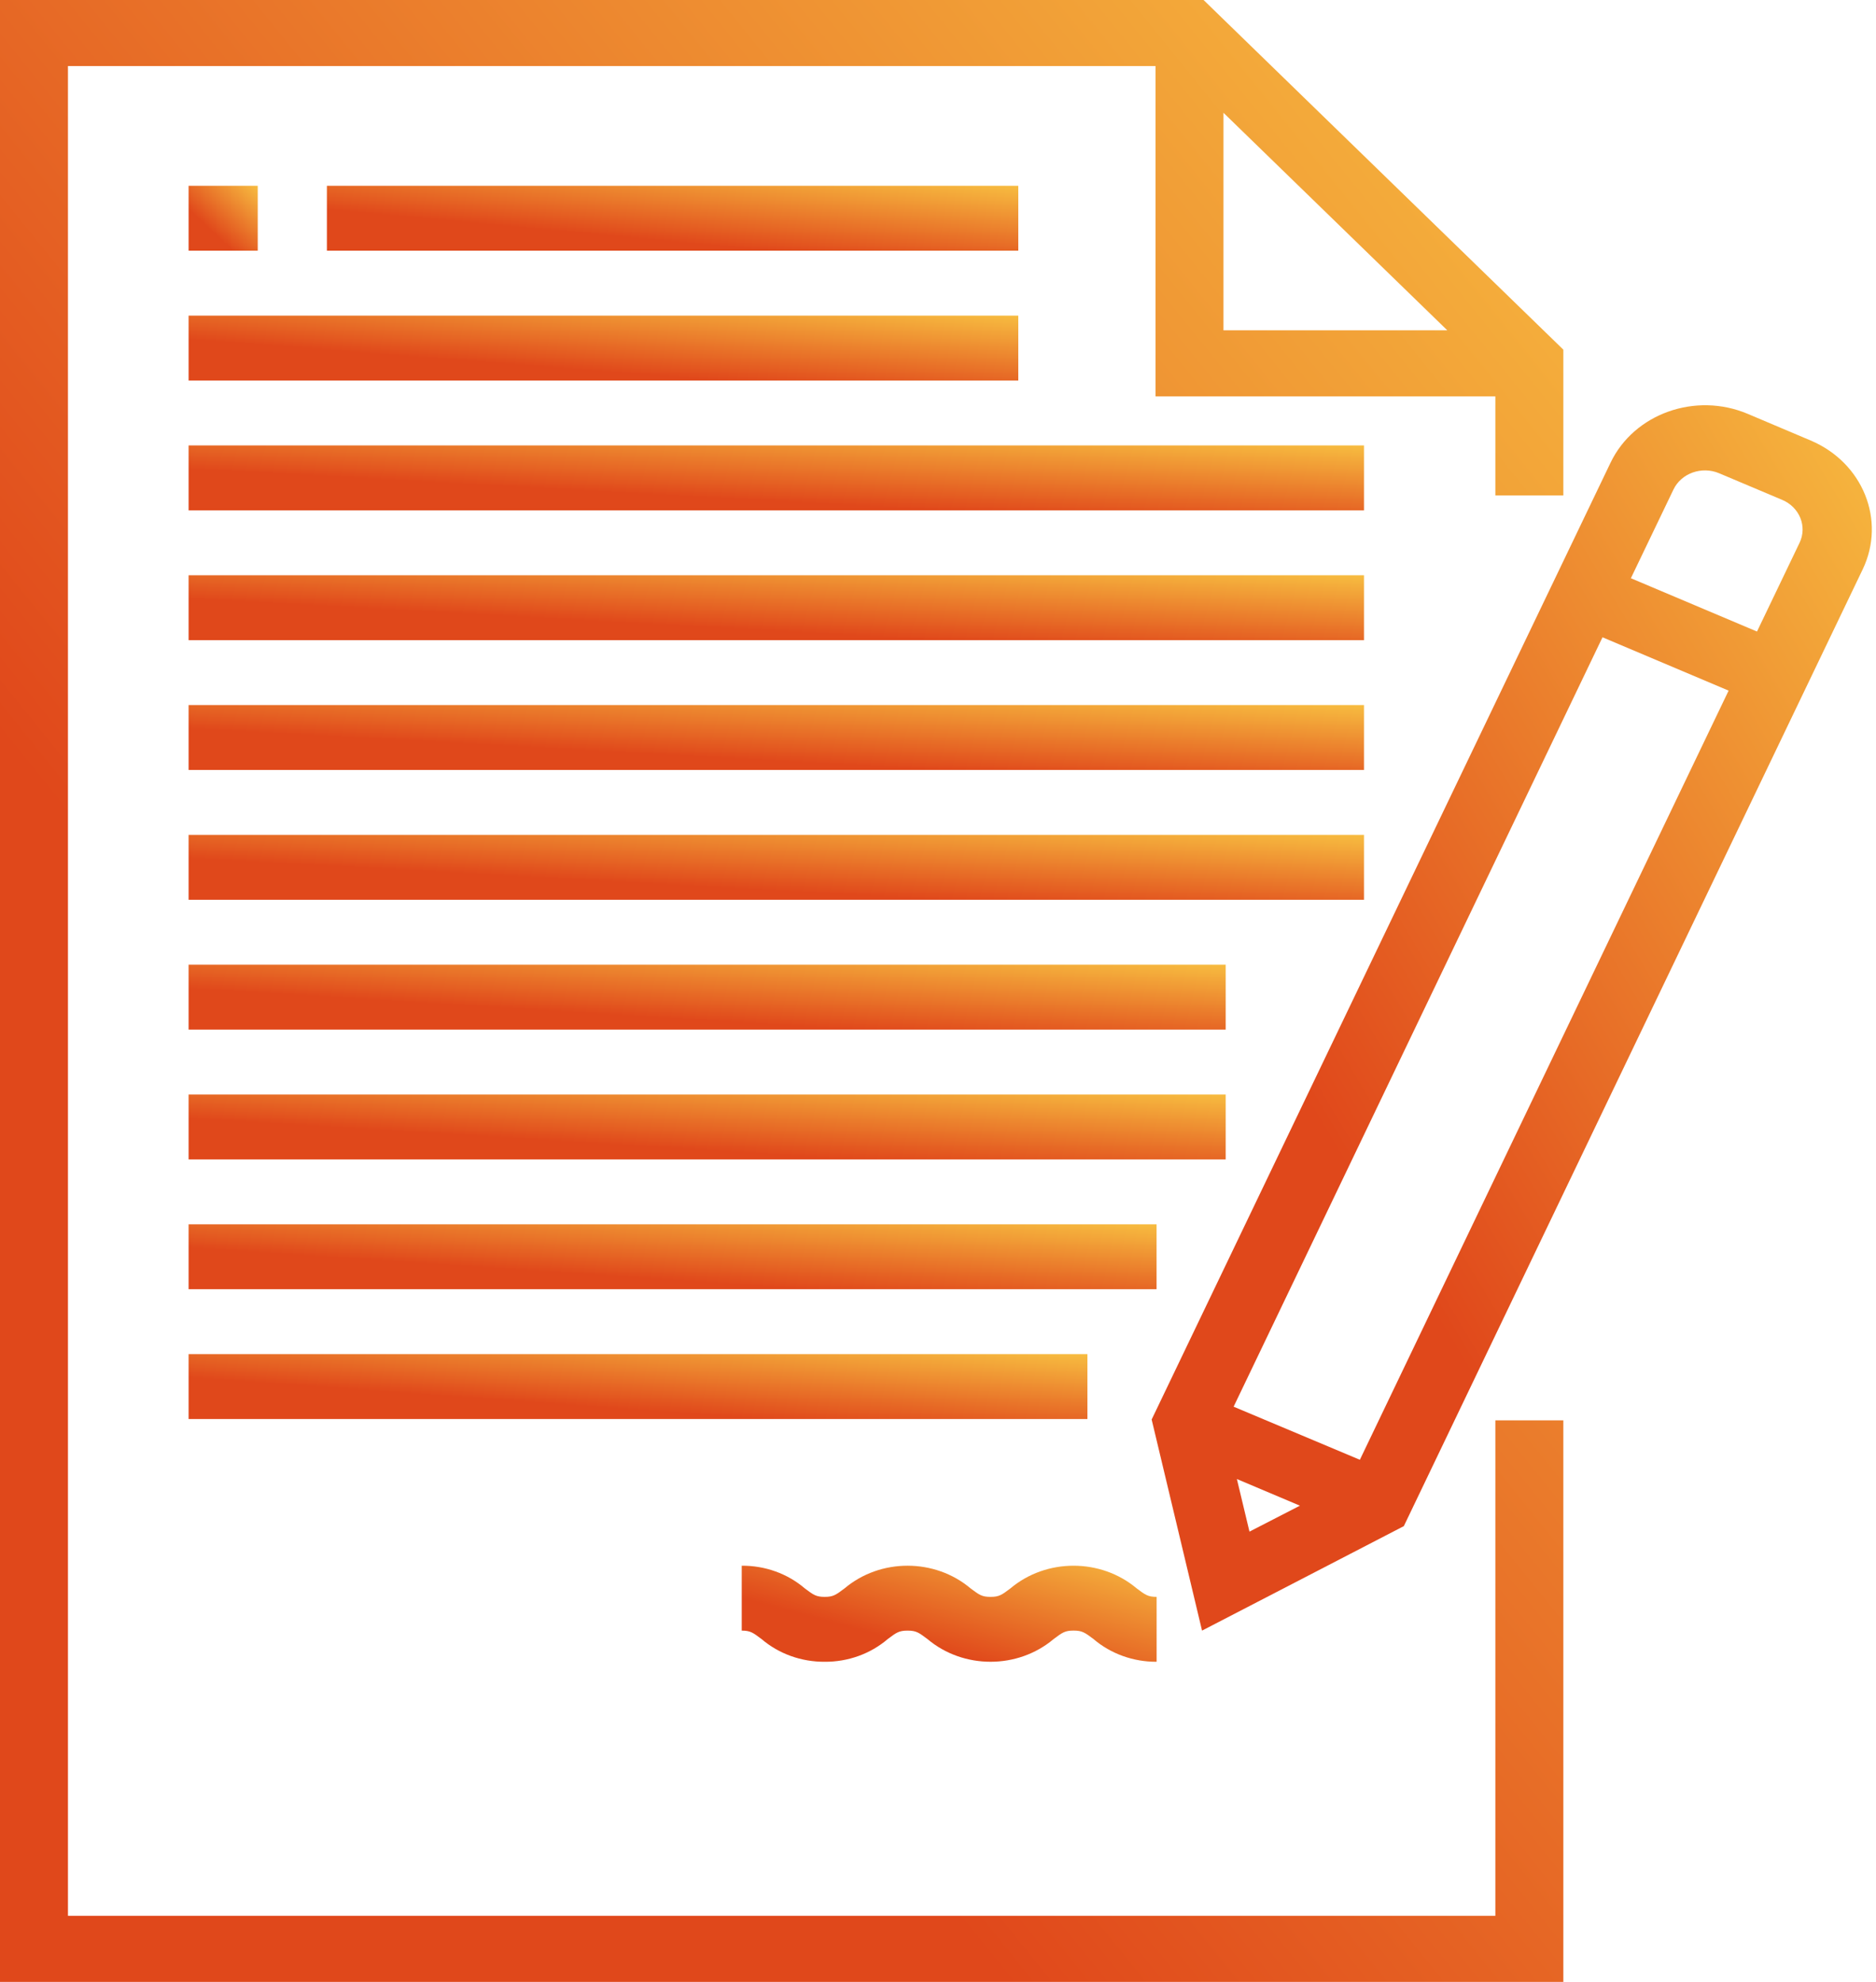 <?xml version="1.0" encoding="UTF-8"?>
<svg width="71px" height="75px" viewBox="0 0 71 75" version="1.1" xmlns="http://www.w3.org/2000/svg" xmlns:xlink="http://www.w3.org/1999/xlink">
    <!-- Generator: Sketch 51.1 (57501) - http://www.bohemiancoding.com/sketch -->
    <title>icon</title>
    <desc>Created with Sketch.</desc>
    <defs>
        <linearGradient x1="31.905%" y1="68.242%" x2="100%" y2="0%" id="linearGradient-1">
            <stop stop-color="#E0481B" offset="0%"></stop>
            <stop stop-color="#F7BC40" offset="100%"></stop>
        </linearGradient>
    </defs>
    <g id="Page-1" stroke="none" stroke-width="1" fill="none" fill-rule="evenodd">
        <g id="OZessay_newbie" transform="translate(-821, -2329)" fill="url(#linearGradient-1)">
            <g id="5" transform="translate(380, 2197)">
                <g id="icon" transform="translate(441, 132)">
                    <g id="Group">
                        <path d="M56.594,72.5 L2.572,72.5 L2.572,2.5 L43.732,2.5 L43.732,15 L56.594,15 L56.594,18.75 L59.167,18.75 L59.167,13.232 L45.551,0 L0,0 L0,75 L59.167,75 L59.167,53.75 L56.594,53.75 L56.594,72.5 Z M46.304,4.268 L54.775,12.5 L46.304,12.5 L46.304,4.268 Z" id="Shape"></path>
                        <polygon id="Shape" points="7.138 7.031 9.755 7.031 9.755 9.487 7.138 9.487"></polygon>
                        <polygon id="Shape" points="12.372 7.031 38.538 7.031 38.538 9.487 12.372 9.487"></polygon>
                        <polygon id="Shape" points="7.138 11.944 38.538 11.944 38.538 14.4 7.138 14.4"></polygon>
                        <polygon id="Shape" points="7.138 16.856 51.622 16.856 51.622 19.312 7.138 19.312"></polygon>
                        <polygon id="Shape" points="7.138 21.769 51.622 21.769 51.622 24.225 7.138 24.225"></polygon>
                        <polygon id="Shape" points="7.138 26.681 51.622 26.681 51.622 29.137 7.138 29.137"></polygon>
                        <polygon id="Shape" points="7.138 31.594 51.622 31.594 51.622 34.05 7.138 34.05"></polygon>
                        <polygon id="Shape" points="7.138 36.506 46.388 36.506 46.388 38.962 7.138 38.962"></polygon>
                        <polygon id="Shape" points="7.138 41.419 46.388 41.419 46.388 43.875 7.138 43.875"></polygon>
                        <polygon id="Shape" points="7.138 46.331 43.772 46.331 43.772 48.787 7.138 48.787"></polygon>
                        <polygon id="Shape" points="7.138 51.244 41.155 51.244 41.155 53.7 7.138 53.7"></polygon>
                        <path d="M31.212,62.886 C32.094,62.892 32.946,62.585 33.598,62.026 C33.925,61.781 34.023,61.707 34.349,61.707 C34.675,61.707 34.773,61.781 35.1,62.026 C36.458,63.172 38.518,63.172 39.877,62.026 C40.204,61.781 40.303,61.706 40.63,61.706 C40.957,61.706 41.057,61.78 41.385,62.026 C42.038,62.584 42.891,62.891 43.774,62.886 L43.774,60.43 C43.447,60.43 43.348,60.356 43.019,60.109 C41.66,58.965 39.601,58.965 38.241,60.109 C37.914,60.355 37.815,60.43 37.488,60.43 C37.161,60.43 37.064,60.356 36.735,60.111 C35.378,58.964 33.318,58.964 31.961,60.111 C31.634,60.356 31.536,60.43 31.212,60.43 C30.887,60.43 30.788,60.356 30.461,60.111 C29.808,59.551 28.955,59.244 28.072,59.251 L28.072,61.707 C28.396,61.707 28.494,61.781 28.821,62.026 C29.474,62.585 30.328,62.892 31.212,62.886 Z" id="Shape"></path>
                        <path d="M68.53,16.671 L66.144,15.661 C64.167,14.826 61.844,15.654 60.954,17.509 C60.954,17.509 55.165,29.579 43.586,53.718 L45.493,61.707 L53.13,57.753 L70.498,21.543 C71.384,19.687 70.504,17.509 68.53,16.671 Z M46.812,55.971 L49.197,56.979 L47.288,57.961 L46.812,55.971 Z M51.466,55.242 L46.688,53.233 L60.649,24.117 L65.422,26.135 L51.466,55.242 Z M66.496,23.899 L61.723,21.882 L63.335,18.524 C63.632,17.906 64.406,17.632 65.065,17.91 L67.451,18.917 C68.109,19.196 68.403,19.922 68.107,20.541 L66.496,23.899 Z" id="Shape"></path>
                    </g>
                </g>
            </g>
        </g>
    </g>
</svg>